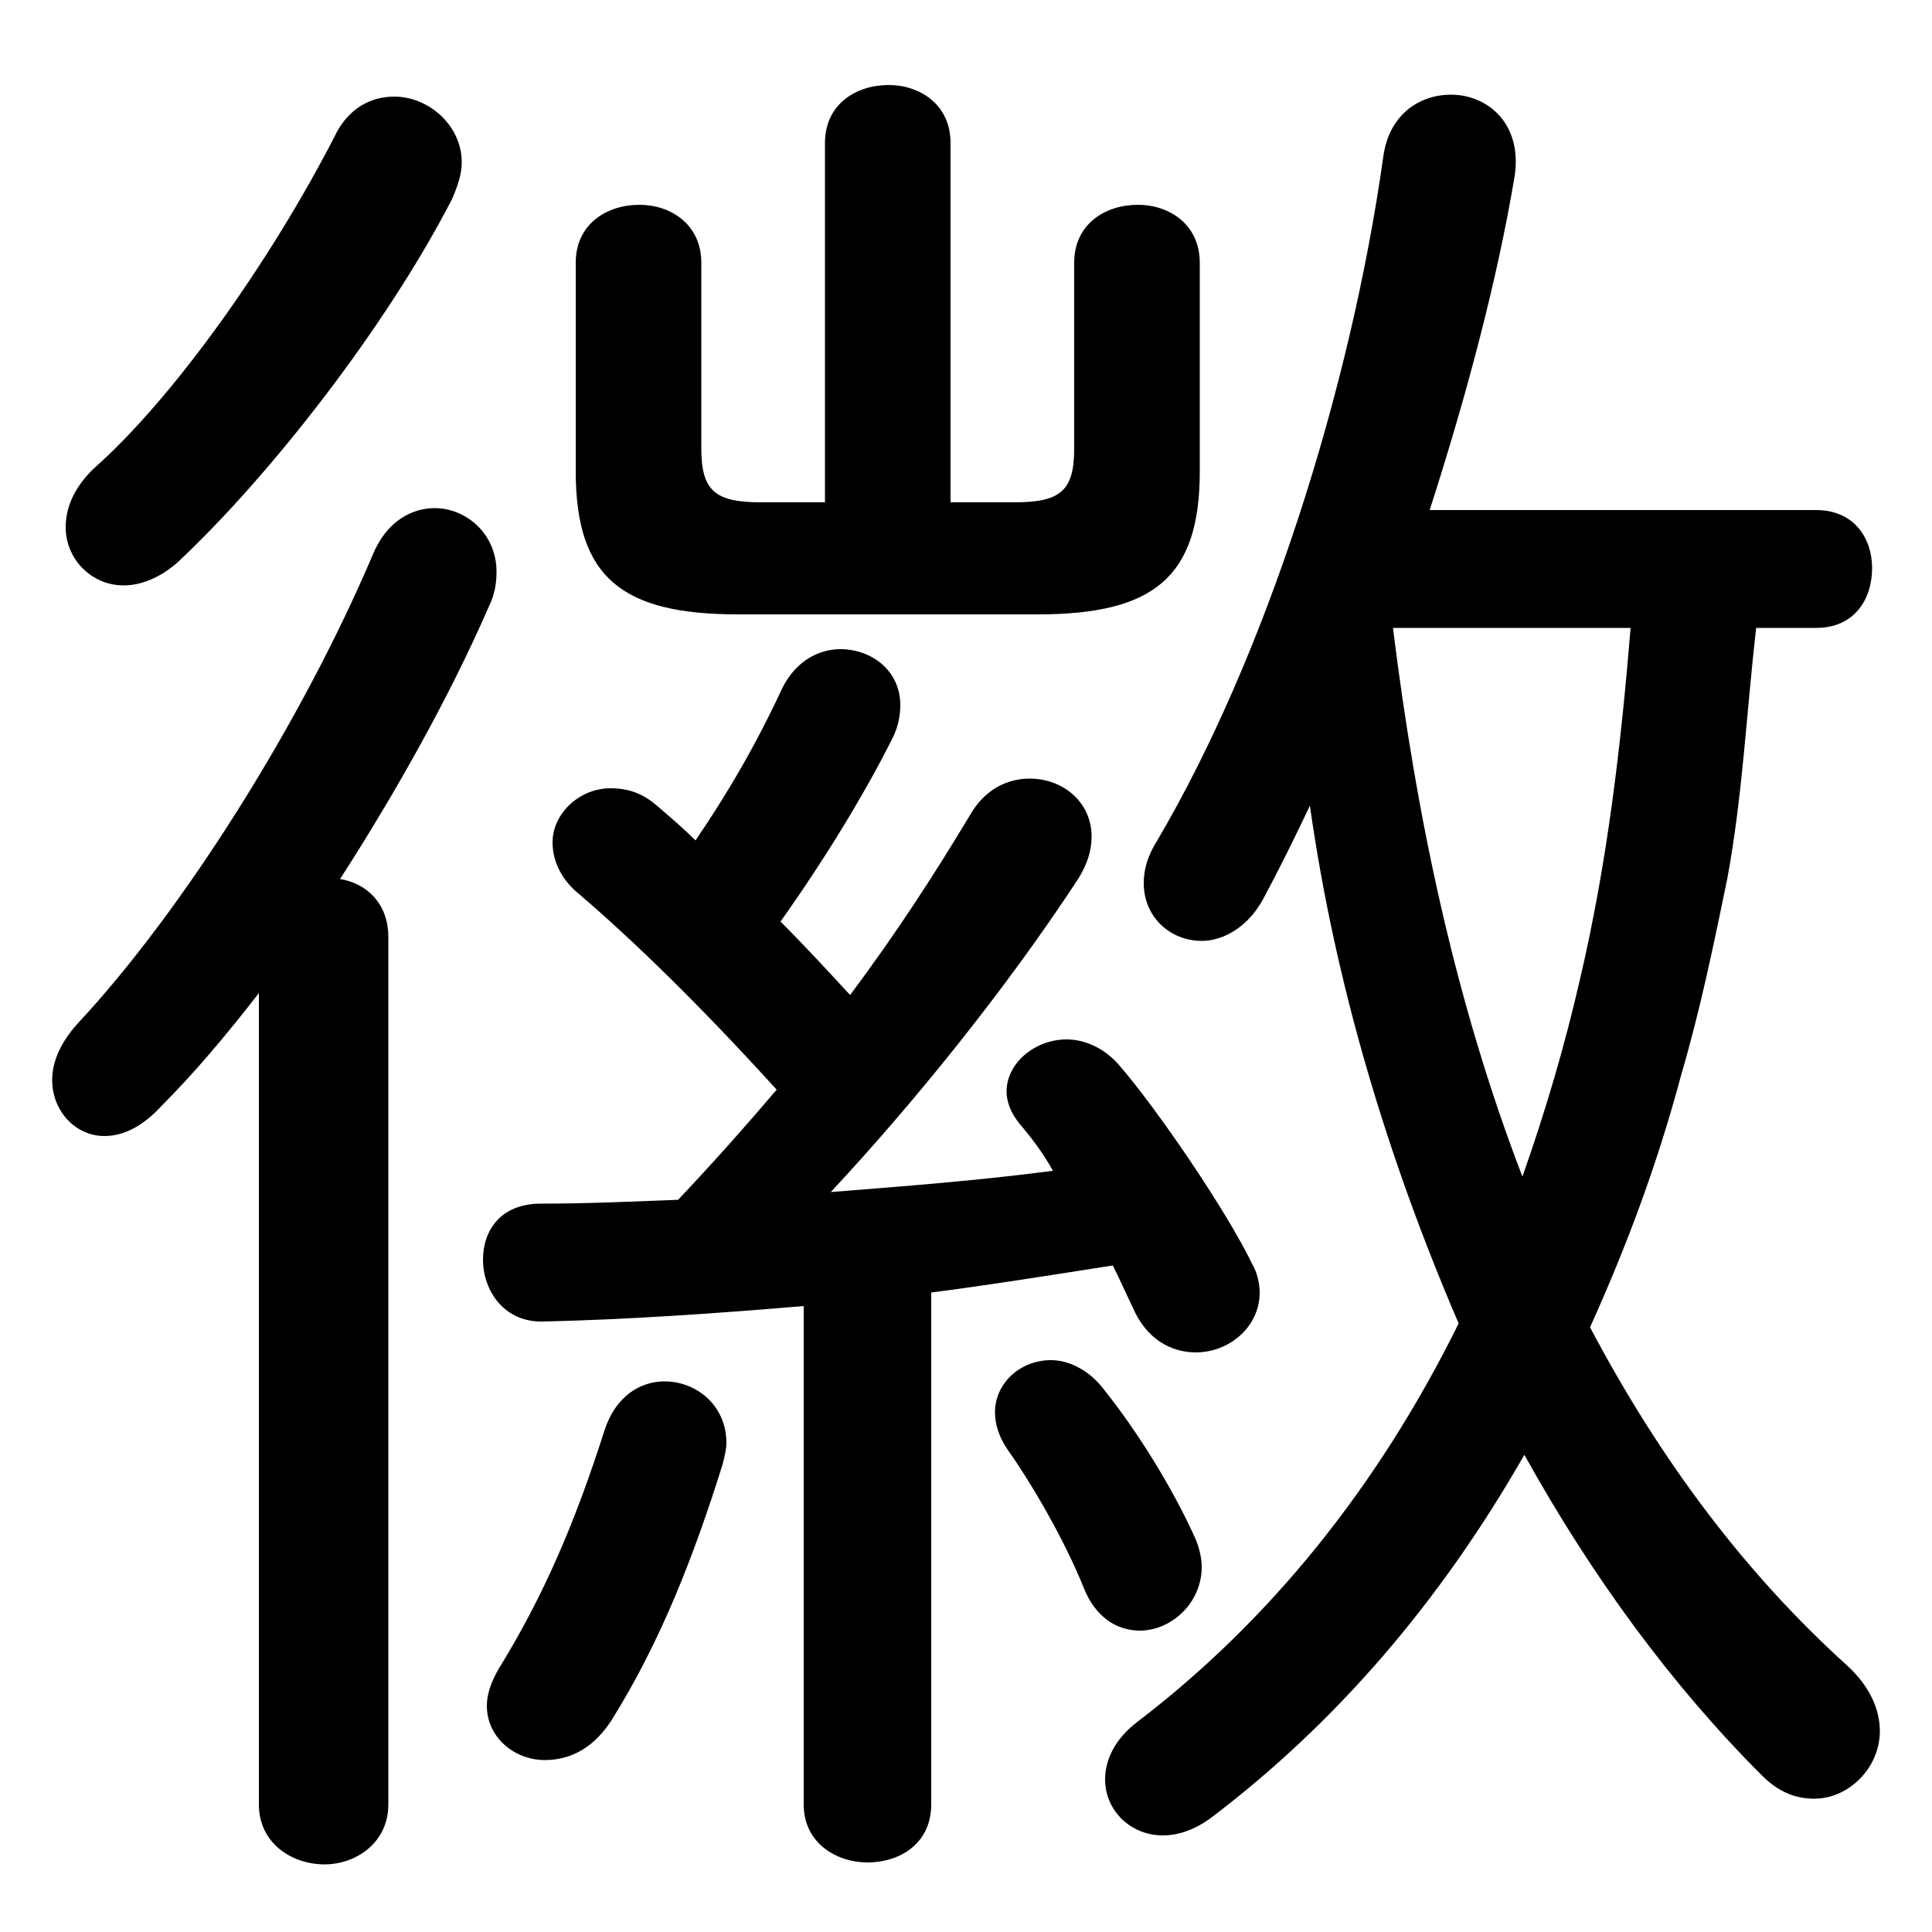 <svg xmlns="http://www.w3.org/2000/svg" viewBox="0 -44.0 50.0 50.0">
    <rect x="0" y="-44.0" width="50.0" height="50.0" fill="#808080" stroke="none"/>
    <g transform="scale(1, -1)">
        <!-- ボディの枠 -->
        <rect x="0" y="-6.0" width="50.0" height="50.0"
            stroke="white" fill="white"/>
        <!-- グリフ座標系の原点 -->
        <circle cx="0" cy="0" r="5" fill="white"/>
        <!-- グリフのアウトライン -->
        <g style="fill:black;stroke:#000000;stroke-width:0;stroke-linecap:round;stroke-linejoin:round;">
        <path d="M 47.0 27.75 C 48.0 27.75 48.45 28.5 48.45 29.3 C 48.45 30.05 48.0 30.8 47.0 30.8 L 37.0 30.8 C 37.95 33.75 38.75 36.75 39.2 39.45 C 39.4 40.8 38.5 41.55 37.55 41.55 C 36.75 41.55 35.95 41.05 35.8 39.95 C 34.95 33.9 32.75 27.0 29.95 22.25 C 29.7 21.85 29.6 21.5 29.6 21.15 C 29.6 20.25 30.3 19.65 31.1 19.65 C 31.65 19.65 32.3 20.0 32.7 20.75 C 33.1 21.5 33.5 22.3 33.9 23.15 C 34.55 18.55 35.9 14.05 37.75 9.75 C 35.65 5.5 32.85 2.05 29.45 -0.55 C 28.85 -1.0 28.6 -1.55 28.6 -2.05 C 28.6 -2.85 29.25 -3.5 30.1 -3.5 C 30.5 -3.5 30.95 -3.35 31.4 -3.0 C 34.55 -0.6 37.25 2.5 39.45 6.35 C 41.2 3.2 43.25 0.4 45.6 -1.95 C 46.05 -2.4 46.5 -2.55 46.95 -2.55 C 47.85 -2.55 48.65 -1.75 48.65 -0.8 C 48.65 -0.25 48.4 0.35 47.8 0.9 C 45.2 3.25 43.0 6.15 41.15 9.65 C 42.1 11.75 42.9 13.9 43.5 16.15 C 44.0 17.85 44.35 19.55 44.7 21.25 C 45.1 23.4 45.2 25.6 45.45 27.75 Z M 42.2 27.75 C 41.95 24.7 41.6 21.7 40.9 18.7 C 40.5 16.95 40.0 15.25 39.4 13.55 C 37.65 18.1 36.65 22.9 36.05 27.75 Z M 20.8 -2.7 C 20.8 -3.7 21.65 -4.2 22.45 -4.2 C 23.3 -4.2 24.1 -3.7 24.1 -2.7 L 24.1 10.55 C 25.65 10.75 27.2 11.0 28.8 11.25 C 29.0 10.85 29.15 10.5 29.3 10.2 C 29.65 9.35 30.3 9.0 30.95 9.0 C 31.8 9.0 32.6 9.65 32.6 10.55 C 32.6 10.75 32.55 11.05 32.4 11.3 C 31.75 12.65 29.95 15.3 28.95 16.45 C 28.55 16.9 28.05 17.1 27.6 17.1 C 26.8 17.1 26.05 16.5 26.05 15.75 C 26.05 15.5 26.15 15.2 26.4 14.9 C 26.7 14.55 27.0 14.15 27.25 13.7 C 25.35 13.45 23.4 13.3 21.5 13.15 C 23.6 15.4 26.0 18.35 27.9 21.25 C 28.15 21.65 28.25 22.0 28.25 22.35 C 28.25 23.25 27.5 23.85 26.65 23.85 C 26.1 23.85 25.5 23.6 25.1 22.9 C 24.2 21.4 23.2 19.85 22.0 18.25 C 21.4 18.9 20.8 19.55 20.2 20.15 C 21.3 21.7 22.35 23.4 23.1 24.9 C 23.25 25.2 23.3 25.5 23.3 25.75 C 23.3 26.65 22.55 27.2 21.75 27.2 C 21.2 27.2 20.6 26.9 20.25 26.2 C 19.55 24.7 18.85 23.5 18.0 22.25 C 17.7 22.55 17.35 22.85 17.0 23.15 C 16.6 23.5 16.2 23.6 15.8 23.6 C 15.0 23.6 14.3 22.95 14.3 22.2 C 14.3 21.75 14.5 21.25 15.0 20.85 C 16.4 19.65 18.1 18.0 20.1 15.8 C 19.25 14.8 18.4 13.85 17.55 12.95 C 16.3 12.9 15.15 12.85 14.0 12.85 C 12.95 12.85 12.5 12.15 12.5 11.4 C 12.5 10.6 13.05 9.75 14.1 9.8 C 16.2 9.85 18.45 10.0 20.8 10.2 Z M 21.35 31.0 L 19.7 31.0 C 18.5 31.0 18.15 31.3 18.15 32.4 L 18.15 37.2 C 18.15 38.2 17.35 38.7 16.55 38.7 C 15.7 38.7 14.9 38.2 14.9 37.2 L 14.9 31.8 C 14.9 29.05 16.1 28.1 19.1 28.1 L 26.85 28.1 C 29.85 28.1 31.05 29.05 31.05 31.8 L 31.05 37.2 C 31.05 38.2 30.25 38.7 29.45 38.7 C 28.6 38.7 27.8 38.2 27.8 37.2 L 27.8 32.4 C 27.8 31.3 27.45 31.0 26.25 31.0 L 24.6 31.0 L 24.6 40.3 C 24.6 41.3 23.8 41.8 23.0 41.8 C 22.15 41.8 21.35 41.3 21.35 40.3 Z M 6.7 -2.7 C 6.7 -3.7 7.55 -4.25 8.4 -4.25 C 9.2 -4.25 10.05 -3.7 10.05 -2.7 L 10.05 19.75 C 10.05 20.65 9.45 21.15 8.8 21.25 C 10.25 23.5 11.65 26.0 12.65 28.3 C 12.8 28.6 12.85 28.9 12.85 29.2 C 12.85 30.2 12.05 30.85 11.25 30.85 C 10.65 30.85 10.0 30.5 9.65 29.65 C 7.8 25.3 4.75 20.45 2.0 17.5 C 1.55 17.0 1.35 16.5 1.35 16.05 C 1.35 15.25 1.95 14.6 2.7 14.6 C 3.2 14.6 3.7 14.85 4.2 15.4 C 5.0 16.2 5.85 17.2 6.7 18.3 Z M 28.6 8.0 C 28.2 8.55 27.65 8.8 27.2 8.8 C 26.4 8.8 25.75 8.2 25.75 7.45 C 25.75 7.15 25.85 6.8 26.1 6.45 C 26.7 5.6 27.55 4.15 28.05 2.9 C 28.35 2.15 28.9 1.8 29.5 1.8 C 30.3 1.8 31.1 2.5 31.1 3.45 C 31.1 3.65 31.05 3.9 30.95 4.15 C 30.35 5.5 29.4 7.0 28.6 8.0 Z M 15.65 7.0 C 14.9 4.65 14.1 2.75 12.9 0.8 C 12.7 0.45 12.6 0.15 12.6 -0.15 C 12.6 -0.95 13.3 -1.55 14.1 -1.55 C 14.75 -1.55 15.4 -1.25 15.9 -0.4 C 17.1 1.55 17.95 3.7 18.7 6.1 C 18.75 6.3 18.8 6.5 18.8 6.65 C 18.8 7.65 18.0 8.25 17.2 8.25 C 16.6 8.25 15.95 7.9 15.65 7.0 Z M 8.65 40.45 C 7.0 37.25 4.5 33.7 2.4 31.85 C 1.9 31.35 1.7 30.85 1.7 30.35 C 1.7 29.55 2.35 28.85 3.2 28.85 C 3.65 28.85 4.15 29.05 4.6 29.45 C 7.0 31.7 10.0 35.55 11.7 38.85 C 11.85 39.2 11.95 39.5 11.95 39.8 C 11.95 40.75 11.1 41.5 10.2 41.5 C 9.6 41.5 9.0 41.2 8.65 40.45 Z"/>
    </g>
    </g>
</svg>
